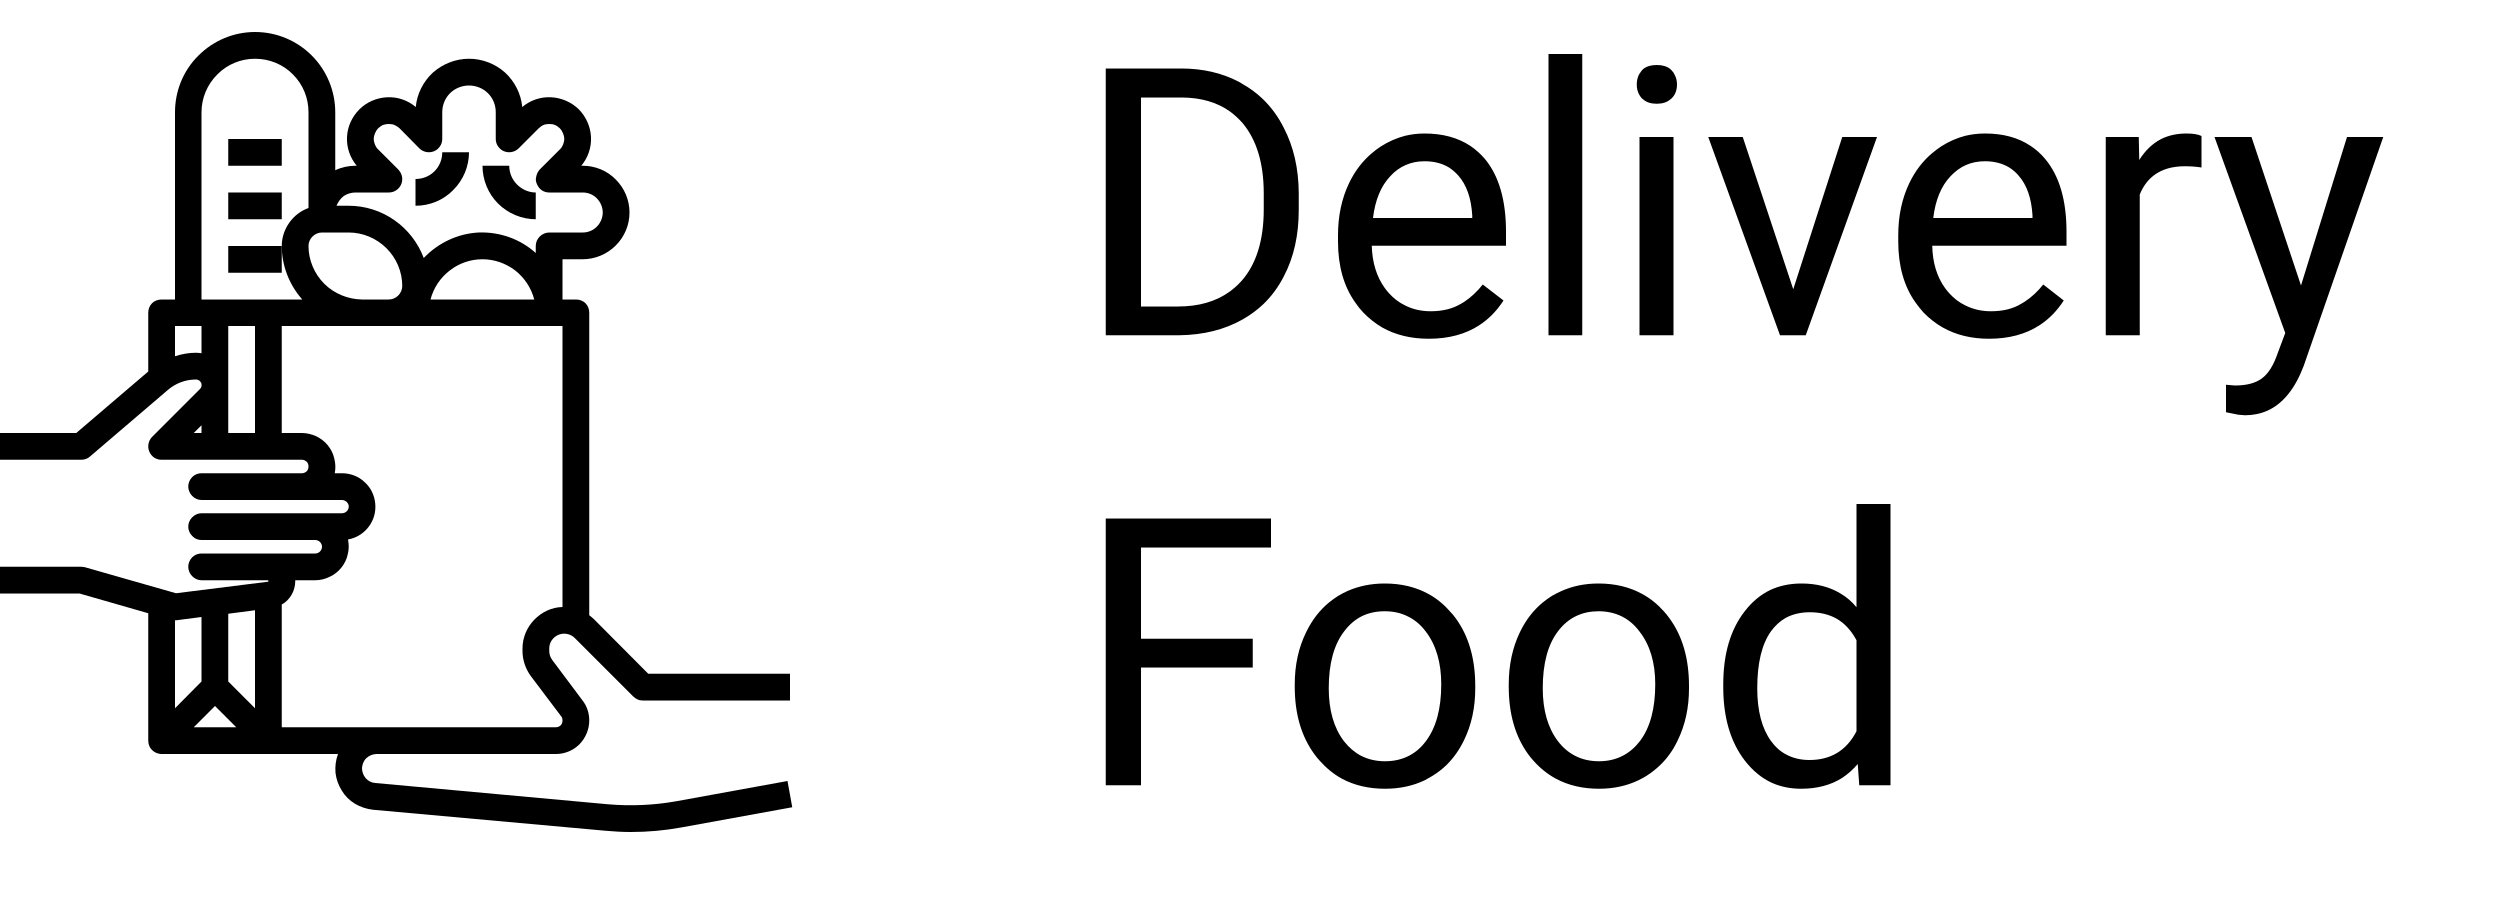 <svg width="100" height="36" viewBox="0 0 100 36" fill="none" xmlns="http://www.w3.org/2000/svg" xmlns:xlink="http://www.w3.org/1999/xlink">
	<desc>
			Created with Pixso.
	</desc>
	<defs/>
	<path id="Vector" d="M9.13 5.56L11.27 5.56L11.27 6.63L9.13 6.63L9.13 5.56Z" fill="#000000" fill-opacity="1" fill-rule="evenodd"/>
	<path id="Vector" d="M9.13 7.7L11.27 7.7L11.27 8.77L9.13 8.77L9.13 7.7Z" fill="#000000" fill-opacity="1" fill-rule="evenodd"/>
	<path id="Vector" d="M9.13 9.84L11.27 9.84L11.27 10.91L9.13 10.91L9.13 9.84Z" fill="#000000" fill-opacity="1" fill-rule="evenodd"/>
	<path id="Vector" d="M18.76 6.09L17.69 6.09C17.69 6.38 17.58 6.65 17.38 6.85C17.18 7.05 16.91 7.16 16.62 7.16L16.62 8.23C17.19 8.23 17.73 8.01 18.13 7.6C18.53 7.2 18.76 6.66 18.76 6.09Z" fill="#000000" fill-opacity="1" fill-rule="nonzero"/>
	<path id="Vector" d="M21.43 8.77L21.43 7.7C21.15 7.7 20.88 7.58 20.68 7.38C20.48 7.18 20.37 6.91 20.37 6.63L19.3 6.63C19.3 7.19 19.52 7.74 19.92 8.14C20.32 8.54 20.87 8.77 21.43 8.77Z" fill="#000000" fill-opacity="1" fill-rule="nonzero"/>
	<path id="Vector" d="M27.05 32.05C26.15 32.21 25.23 32.25 24.31 32.17L15.01 31.32C14.86 31.31 14.73 31.24 14.63 31.13C14.53 31.01 14.48 30.87 14.48 30.72C14.49 30.57 14.55 30.42 14.66 30.32C14.77 30.22 14.92 30.16 15.07 30.16L22.24 30.16C22.59 30.16 22.93 30.02 23.18 29.77C23.43 29.51 23.57 29.17 23.57 28.82L23.57 28.81C23.57 28.53 23.48 28.25 23.31 28.03L22.09 26.4C22.01 26.29 21.97 26.17 21.97 26.04L21.97 25.94C21.97 25.83 22 25.71 22.07 25.61C22.14 25.51 22.23 25.44 22.34 25.39C22.45 25.35 22.57 25.33 22.69 25.36C22.8 25.38 22.91 25.44 22.99 25.52L25.33 27.86C25.38 27.91 25.44 27.95 25.51 27.98C25.57 28.01 25.64 28.02 25.71 28.02L31.6 28.02L31.6 26.95L25.93 26.95L23.75 24.76C23.69 24.71 23.64 24.66 23.57 24.61L23.57 12.51C23.57 12.37 23.52 12.23 23.42 12.13C23.32 12.03 23.18 11.98 23.04 11.98L22.5 11.98L22.5 10.37L23.31 10.37C23.8 10.37 24.28 10.17 24.63 9.82C24.98 9.47 25.18 9 25.18 8.5C25.18 8 24.98 7.53 24.63 7.18C24.28 6.82 23.8 6.63 23.31 6.63L23.25 6.63C23.52 6.31 23.66 5.9 23.64 5.48C23.62 5.06 23.44 4.67 23.15 4.37C22.85 4.08 22.45 3.91 22.04 3.89C21.62 3.87 21.21 4.01 20.89 4.28C20.84 3.75 20.59 3.26 20.2 2.9C19.81 2.55 19.29 2.35 18.76 2.35C18.23 2.35 17.72 2.55 17.32 2.9C16.93 3.26 16.68 3.75 16.63 4.28C16.31 4.01 15.9 3.87 15.49 3.89C15.07 3.91 14.67 4.08 14.38 4.37C14.08 4.67 13.9 5.06 13.88 5.48C13.86 5.9 14 6.31 14.27 6.63L14.22 6.63C13.94 6.63 13.66 6.69 13.41 6.81L13.41 4.49C13.41 3.64 13.07 2.82 12.47 2.22C11.87 1.62 11.06 1.28 10.2 1.28C9.35 1.28 8.54 1.62 7.94 2.22C7.33 2.82 7 3.64 7 4.49L7 11.98L6.46 11.98C6.32 11.98 6.18 12.03 6.08 12.13C5.98 12.23 5.93 12.37 5.93 12.51L5.93 14.86L3.05 17.32L-0.49 17.32L-0.49 18.39L3.25 18.39C3.38 18.39 3.5 18.35 3.6 18.26L6.7 15.61C7.02 15.33 7.42 15.18 7.84 15.18C7.89 15.18 7.93 15.2 7.97 15.22C8 15.25 8.03 15.28 8.05 15.32C8.06 15.36 8.07 15.41 8.06 15.45C8.05 15.49 8.03 15.53 8 15.56L6.08 17.48C6.01 17.55 5.96 17.65 5.94 17.75C5.92 17.86 5.93 17.96 5.97 18.06C6.01 18.16 6.08 18.24 6.16 18.3C6.25 18.36 6.35 18.39 6.46 18.39L12.08 18.39C12.15 18.39 12.21 18.42 12.27 18.47C12.32 18.52 12.34 18.59 12.34 18.66C12.34 18.73 12.32 18.8 12.27 18.85C12.21 18.9 12.15 18.93 12.08 18.93L8.06 18.93C7.92 18.93 7.79 18.98 7.69 19.08C7.59 19.18 7.53 19.32 7.53 19.46C7.53 19.6 7.59 19.74 7.69 19.84C7.79 19.94 7.92 20 8.06 20L13.68 20C13.75 20 13.82 20.03 13.87 20.08C13.92 20.13 13.95 20.19 13.95 20.26C13.95 20.34 13.92 20.4 13.87 20.45C13.82 20.5 13.75 20.53 13.68 20.53L8.06 20.53C7.92 20.53 7.79 20.59 7.69 20.69C7.59 20.79 7.53 20.92 7.53 21.07C7.53 21.21 7.59 21.34 7.69 21.44C7.79 21.55 7.92 21.6 8.06 21.6L12.61 21.6C12.68 21.6 12.75 21.63 12.8 21.68C12.85 21.73 12.88 21.8 12.88 21.87C12.88 21.94 12.85 22.01 12.8 22.06C12.75 22.11 12.68 22.14 12.61 22.14L8.06 22.14C7.92 22.14 7.79 22.19 7.69 22.29C7.59 22.39 7.53 22.53 7.53 22.67C7.53 22.81 7.59 22.95 7.69 23.05C7.79 23.15 7.92 23.21 8.06 23.21L10.71 23.21C10.71 23.21 10.72 23.21 10.73 23.22C10.73 23.22 10.74 23.23 10.74 23.24C10.74 23.25 10.74 23.25 10.73 23.26C10.72 23.27 10.72 23.27 10.71 23.27L7.04 23.73L3.4 22.69C3.35 22.68 3.3 22.67 3.25 22.67L-0.49 22.67L-0.49 23.74L3.18 23.74L5.93 24.53L5.93 29.62L5.93 29.62C5.93 29.69 5.94 29.76 5.97 29.83C5.99 29.89 6.03 29.95 6.08 30C6.13 30.05 6.19 30.09 6.26 30.12C6.32 30.14 6.39 30.16 6.46 30.16L13.52 30.16C13.43 30.4 13.4 30.65 13.42 30.91C13.45 31.16 13.53 31.4 13.67 31.62C13.8 31.84 13.98 32.02 14.2 32.15C14.42 32.28 14.66 32.36 14.92 32.39L24.22 33.23C24.55 33.26 24.89 33.28 25.23 33.28C25.91 33.28 26.58 33.22 27.24 33.1L31.69 32.29L31.5 31.24L27.05 32.05ZM12.34 9.84C12.34 9.69 12.4 9.56 12.5 9.46C12.6 9.36 12.74 9.3 12.88 9.3L13.95 9.3C14.51 9.3 15.06 9.53 15.46 9.93C15.86 10.33 16.09 10.87 16.09 11.44C16.09 11.58 16.03 11.72 15.93 11.82C15.83 11.92 15.69 11.98 15.55 11.98L14.48 11.98C13.92 11.97 13.37 11.75 12.97 11.35C12.57 10.95 12.34 10.4 12.34 9.84ZM14.22 7.7L15.55 7.7C15.66 7.7 15.76 7.67 15.85 7.61C15.94 7.55 16.01 7.46 16.05 7.37C16.09 7.27 16.1 7.16 16.08 7.06C16.06 6.95 16 6.86 15.93 6.78L15.13 5.98C15.07 5.93 15.03 5.86 15 5.79C14.97 5.71 14.95 5.64 14.95 5.56C14.95 5.48 14.97 5.4 15 5.33C15.03 5.26 15.07 5.19 15.13 5.13C15.18 5.08 15.25 5.03 15.32 5C15.4 4.97 15.47 4.96 15.55 4.96C15.63 4.96 15.71 4.97 15.78 5C15.85 5.03 15.92 5.08 15.98 5.13L16.78 5.94C16.85 6.01 16.95 6.06 17.05 6.08C17.16 6.1 17.26 6.09 17.36 6.05C17.46 6.01 17.54 5.94 17.6 5.85C17.66 5.77 17.69 5.66 17.69 5.56L17.69 4.49C17.69 4.2 17.8 3.93 18 3.73C18.2 3.53 18.48 3.42 18.76 3.42C19.04 3.42 19.32 3.53 19.52 3.73C19.72 3.93 19.83 4.2 19.83 4.49L19.83 5.56C19.83 5.66 19.86 5.77 19.92 5.85C19.98 5.94 20.06 6.01 20.16 6.05C20.26 6.09 20.37 6.1 20.47 6.08C20.57 6.06 20.67 6.01 20.74 5.94L21.55 5.13C21.6 5.08 21.67 5.03 21.74 5C21.81 4.97 21.89 4.96 21.97 4.96C22.05 4.96 22.13 4.97 22.2 5C22.27 5.03 22.34 5.08 22.39 5.13C22.45 5.19 22.49 5.26 22.52 5.33C22.55 5.4 22.57 5.48 22.57 5.56C22.57 5.64 22.55 5.71 22.52 5.79C22.49 5.86 22.45 5.93 22.39 5.98L21.59 6.78C21.52 6.86 21.47 6.95 21.45 7.06C21.42 7.16 21.43 7.27 21.48 7.37C21.52 7.46 21.58 7.55 21.67 7.61C21.76 7.67 21.86 7.7 21.97 7.7L23.31 7.7C23.52 7.7 23.72 7.78 23.87 7.93C24.02 8.08 24.11 8.29 24.11 8.5C24.11 8.71 24.02 8.92 23.87 9.07C23.72 9.22 23.52 9.3 23.31 9.3L21.97 9.3C21.83 9.3 21.69 9.36 21.59 9.46C21.49 9.56 21.43 9.69 21.43 9.84L21.43 10.12C20.81 9.56 19.99 9.27 19.15 9.3C18.32 9.34 17.53 9.71 16.95 10.32C16.72 9.71 16.31 9.18 15.78 8.81C15.24 8.43 14.6 8.23 13.95 8.23L13.46 8.23C13.52 8.08 13.62 7.94 13.75 7.84C13.89 7.75 14.05 7.7 14.22 7.7ZM21.37 11.98L17.22 11.98C17.34 11.52 17.61 11.11 17.99 10.82C18.36 10.53 18.82 10.37 19.3 10.37C19.77 10.37 20.23 10.53 20.61 10.82C20.98 11.11 21.25 11.52 21.37 11.98ZM8.06 4.49C8.06 3.92 8.29 3.38 8.69 2.98C9.09 2.57 9.64 2.35 10.2 2.35C10.77 2.35 11.32 2.57 11.72 2.98C12.12 3.38 12.34 3.92 12.34 4.49L12.34 8.32C12.03 8.43 11.76 8.64 11.57 8.91C11.38 9.18 11.27 9.5 11.27 9.84C11.27 10.63 11.57 11.39 12.09 11.98L8.06 11.98L8.06 4.49ZM9.13 13.04L10.2 13.04L10.2 17.32L9.13 17.32L9.13 13.04ZM7.84 14.11C7.56 14.11 7.27 14.16 7 14.25L7 13.04L8.06 13.04L8.06 14.13C7.99 14.12 7.92 14.11 7.84 14.11ZM8.06 17.01L8.06 17.32L7.75 17.32L8.06 17.01ZM9.13 24.55L10.2 24.41L10.2 28.33L9.13 27.26L9.13 24.55ZM7.06 24.81L8.06 24.68L8.06 27.26L7 28.33L7 24.81C7.02 24.81 7.04 24.81 7.06 24.81ZM7.75 29.09L8.6 28.24L9.45 29.09L7.75 29.09ZM11.27 24.18C11.44 24.09 11.57 23.95 11.67 23.78C11.76 23.62 11.81 23.43 11.81 23.24C11.81 23.23 11.81 23.22 11.81 23.21L12.61 23.21C12.81 23.21 13.01 23.16 13.19 23.07C13.37 22.99 13.53 22.86 13.65 22.71C13.78 22.55 13.87 22.37 13.91 22.17C13.96 21.98 13.96 21.78 13.92 21.58C14.25 21.52 14.54 21.34 14.74 21.08C14.95 20.81 15.04 20.48 15.01 20.15C14.98 19.81 14.83 19.5 14.58 19.28C14.34 19.05 14.01 18.93 13.68 18.93L13.39 18.93C13.43 18.73 13.42 18.53 13.37 18.34C13.33 18.15 13.24 17.97 13.11 17.81C12.99 17.66 12.83 17.54 12.65 17.45C12.47 17.37 12.27 17.32 12.08 17.32L11.27 17.32L11.27 13.04L22.5 13.04L22.5 24.28C22.07 24.29 21.67 24.48 21.37 24.79C21.07 25.1 20.9 25.51 20.9 25.94L20.9 26.04C20.9 26.4 21.02 26.75 21.23 27.04L22.46 28.67C22.49 28.71 22.5 28.76 22.5 28.81L22.5 28.82C22.5 28.89 22.48 28.96 22.43 29.01C22.38 29.06 22.31 29.09 22.24 29.09L11.27 29.09L11.27 24.18Z" fill="#000000" fill-opacity="1" fill-rule="nonzero"/>
	<path id="Delivery  Food" d="M61.94 13.41L63.29 13.41L63.29 2.16L61.94 2.16L61.94 13.41ZM65.56 2.98Q65.47 3.16 65.47 3.38Q65.47 3.61 65.57 3.79Q65.61 3.86 65.67 3.93Q65.69 3.95 65.72 3.97Q65.92 4.15 66.27 4.15Q66.62 4.15 66.82 3.97Q66.85 3.95 66.87 3.93Q66.94 3.86 66.99 3.77Q67.08 3.6 67.08 3.38Q67.08 3.17 66.99 3Q66.95 2.9 66.87 2.82Q66.84 2.79 66.81 2.76Q66.61 2.6 66.27 2.6Q65.93 2.6 65.73 2.76Q65.7 2.79 65.67 2.82Q65.61 2.9 65.56 2.98ZM44.23 2.74L44.23 13.41L47.18 13.41Q48.62 13.39 49.7 12.78Q50.16 12.52 50.53 12.17Q51.03 11.69 51.36 11.04Q51.95 9.91 51.95 8.4L51.95 7.72Q51.94 6.24 51.35 5.11Q51.01 4.43 50.48 3.93Q50.13 3.6 49.7 3.36Q49.63 3.31 49.55 3.27Q48.54 2.74 47.24 2.74L44.23 2.74ZM45.64 12.26L45.64 3.9L47.28 3.9Q48.43 3.91 49.2 4.46Q49.47 4.66 49.7 4.92Q50.55 5.93 50.55 7.74L50.55 8.37Q50.55 10.24 49.65 11.25Q49.43 11.49 49.18 11.67Q48.36 12.26 47.12 12.26L45.64 12.26ZM55.29 13.1Q56.09 13.55 57.15 13.55Q58.34 13.55 59.17 13.01Q59.74 12.64 60.14 12.02L59.31 11.38Q58.98 11.8 58.56 12.08Q58.5 12.12 58.44 12.15Q57.94 12.45 57.23 12.45Q56.66 12.45 56.21 12.22Q55.85 12.05 55.56 11.73Q55.47 11.63 55.39 11.52Q54.9 10.84 54.87 9.83L60.24 9.83L60.24 9.27Q60.24 7.37 59.39 6.35Q59.13 6.05 58.82 5.84Q58.07 5.34 56.98 5.34Q56.59 5.34 56.21 5.43Q55.7 5.56 55.23 5.86Q55.03 5.99 54.86 6.14Q54.31 6.61 53.97 7.31Q53.52 8.24 53.52 9.41L53.52 9.66Q53.52 11.13 54.21 12.1Q54.35 12.31 54.53 12.5Q54.88 12.86 55.29 13.1ZM77.71 13.1Q78.51 13.55 79.56 13.55Q80.75 13.55 81.58 13.01Q82.15 12.64 82.55 12.02L81.73 11.38Q81.4 11.8 80.97 12.08Q80.91 12.12 80.85 12.15Q80.36 12.45 79.64 12.45Q79.08 12.45 78.62 12.22Q78.26 12.05 77.97 11.73Q77.88 11.63 77.8 11.52Q77.31 10.84 77.29 9.83L82.66 9.83L82.66 9.27Q82.66 7.37 81.8 6.35Q81.55 6.05 81.23 5.84Q80.49 5.34 79.4 5.34Q79 5.34 78.62 5.43Q78.11 5.56 77.64 5.86Q77.45 5.99 77.27 6.14Q76.72 6.61 76.38 7.31Q75.93 8.24 75.93 9.41L75.93 9.66Q75.93 11.13 76.62 12.1Q76.77 12.31 76.94 12.5Q77.29 12.86 77.71 13.1ZM87.39 6.65Q87.75 6.65 88.06 6.7L88.06 5.44Q87.86 5.34 87.46 5.34Q86.88 5.34 86.43 5.57Q85.92 5.84 85.57 6.4L85.55 5.48L84.23 5.48L84.23 13.41L85.59 13.41L85.59 7.78Q85.79 7.29 86.16 7.01Q86.64 6.65 87.39 6.65ZM65.58 13.41L66.94 13.41L66.94 5.48L65.58 5.48L65.58 13.41ZM73.69 5.48L71.73 11.57L69.71 5.48L68.33 5.48L71.2 13.41L72.23 13.41L75.08 5.48L73.69 5.48ZM93.88 5.48L92.04 11.42L90.06 5.48L88.58 5.48L91.41 13.32L91.11 14.12Q90.86 14.86 90.47 15.14Q90.09 15.42 89.4 15.42L89.04 15.39L89.04 16.49L89.54 16.59L89.8 16.61Q90.28 16.61 90.69 16.43Q91.63 16.01 92.15 14.63L95.33 5.48L93.88 5.48ZM56.23 6.6Q56.57 6.45 56.98 6.45Q57.55 6.45 57.96 6.7Q58.16 6.83 58.33 7.02Q58.83 7.58 58.89 8.62L58.89 8.72L54.92 8.72Q55.05 7.64 55.61 7.05Q55.88 6.75 56.23 6.6ZM78.64 6.6Q78.98 6.45 79.4 6.45Q79.96 6.45 80.37 6.7Q80.58 6.83 80.74 7.02Q81.24 7.58 81.3 8.62L81.3 8.72L77.33 8.72Q77.46 7.64 78.02 7.05Q78.3 6.75 78.64 6.6ZM69.79 24.45Q68.93 25.55 68.93 27.38L68.93 27.48Q68.93 29.3 69.79 30.42Q70.27 31.04 70.89 31.32Q71.42 31.55 72.04 31.55Q73 31.55 73.68 31.12Q74.03 30.89 74.31 30.56L74.37 31.41L75.62 31.41L75.62 20.16L74.26 20.16L74.26 24.29Q73.98 23.95 73.62 23.74Q72.96 23.34 72.06 23.34Q71.37 23.34 70.81 23.6Q70.23 23.88 69.79 24.45ZM45.64 26.7L50.11 26.7L50.11 25.55L45.64 25.55L45.64 21.9L50.84 21.9L50.84 20.74L44.23 20.74L44.23 31.41L45.64 31.41L45.64 26.7ZM52.25 25.28Q51.79 26.21 51.79 27.37L51.79 27.47Q51.79 29.09 52.57 30.16Q52.67 30.3 52.79 30.43Q53.19 30.88 53.68 31.15Q54.43 31.55 55.4 31.55Q56.28 31.55 56.99 31.21Q57.14 31.13 57.29 31.04Q57.6 30.85 57.85 30.61Q58.28 30.19 58.56 29.61Q59.01 28.69 59.01 27.53L59.01 27.44Q59.01 25.79 58.22 24.72Q58.12 24.58 58 24.46Q57.62 24.02 57.14 23.76Q56.38 23.34 55.39 23.34Q54.58 23.34 53.9 23.64Q53.7 23.73 53.52 23.84Q53.33 23.96 53.16 24.1Q52.6 24.56 52.25 25.28ZM60.8 25.28Q60.35 26.21 60.35 27.37L60.35 27.47Q60.35 29.09 61.12 30.16Q61.22 30.3 61.34 30.43Q61.74 30.88 62.24 31.15Q62.99 31.55 63.96 31.55Q64.83 31.55 65.54 31.21Q65.7 31.13 65.85 31.04Q66.15 30.85 66.4 30.61Q66.84 30.19 67.11 29.61Q67.56 28.69 67.56 27.53L67.56 27.44Q67.56 25.79 66.77 24.72Q66.67 24.58 66.56 24.46Q66.17 24.02 65.69 23.76Q64.93 23.34 63.94 23.34Q63.13 23.34 62.46 23.64Q62.26 23.73 62.07 23.84Q61.88 23.96 61.71 24.1Q61.15 24.56 60.8 25.28ZM53.76 29.65Q53.15 28.85 53.15 27.53Q53.15 26.05 53.77 25.25Q54.08 24.84 54.49 24.64Q54.89 24.45 55.39 24.45Q55.91 24.45 56.32 24.66Q56.73 24.86 57.03 25.26Q57.65 26.07 57.65 27.37Q57.65 28.83 57.04 29.64Q56.76 30.02 56.38 30.22Q55.95 30.45 55.4 30.45Q54.87 30.45 54.44 30.23Q54.06 30.03 53.76 29.65ZM62.32 29.65Q61.71 28.85 61.71 27.53Q61.71 26.05 62.32 25.25Q62.63 24.84 63.05 24.64Q63.45 24.45 63.94 24.45Q64.46 24.45 64.88 24.66Q65.28 24.86 65.58 25.26Q66.21 26.07 66.21 27.37Q66.21 28.83 65.6 29.64Q65.31 30.02 64.93 30.22Q64.5 30.45 63.96 30.45Q63.42 30.45 63 30.23Q62.61 30.03 62.32 29.65ZM70.84 29.64Q70.29 28.88 70.29 27.53Q70.29 26.02 70.84 25.25Q71.09 24.91 71.42 24.72Q71.84 24.49 72.39 24.49Q73.01 24.49 73.47 24.75Q73.95 25.03 74.26 25.61L74.26 29.25Q73.96 29.83 73.48 30.12Q73.01 30.4 72.38 30.4Q71.84 30.4 71.43 30.17Q71.09 29.99 70.84 29.64Z" fill="#000000" fill-opacity="1" fill-rule="evenodd"/>
</svg>
